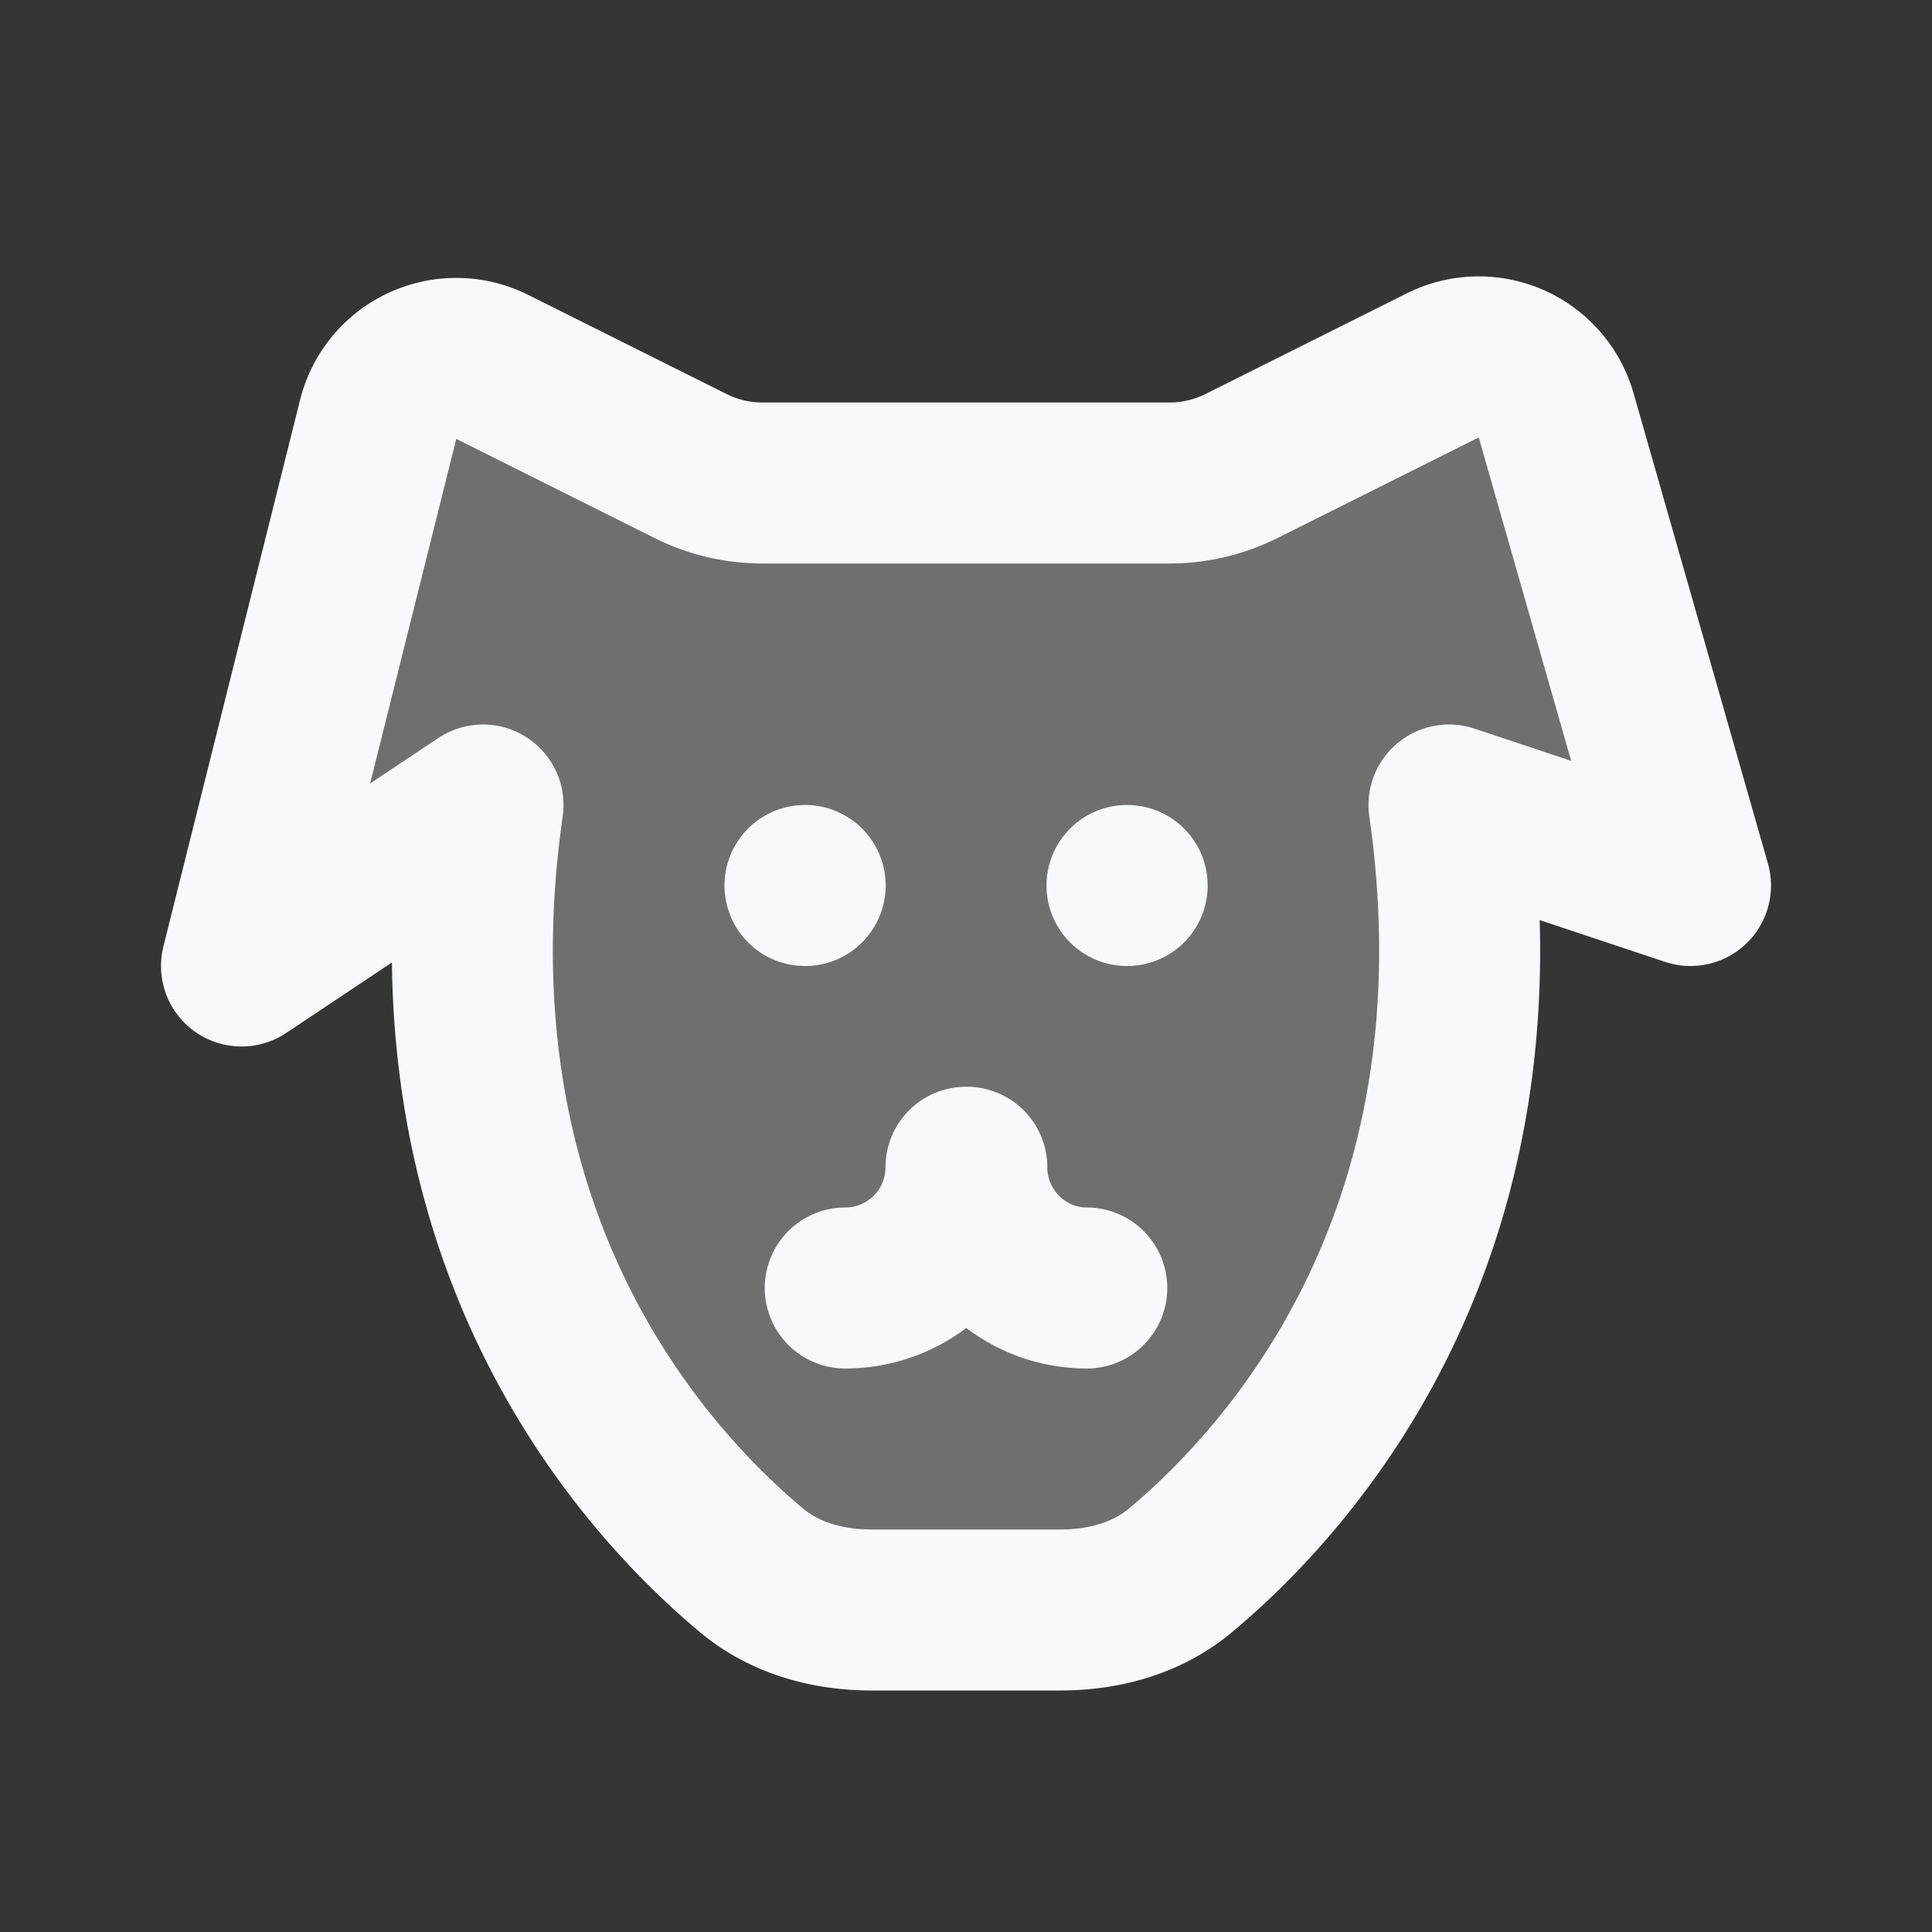 <svg xmlns="http://www.w3.org/2000/svg" width="24" height="24" fill="none"><rect width="100%" height="100%" fill="#333333" stroke="none"/><path fill="#fff" fill-opacity=".01" d="M24 0v24H0V0z"/><path fill="#F7F9FC" d="m6 10-3 2 1.698-6.79a1 1 0 0 1 1.417-.652l2.463 1.23A2 2 0 0 0 9.472 6h5.056a2 2 0 0 0 .894-.211l2.5-1.25a1 1 0 0 1 1.409.62L21 11l-3-1c.769 5.383-2.01 8.4-3.335 9.507-.417.349-.952.493-1.496.493h-2.338c-.544 0-1.079-.144-1.496-.493C8.01 18.4 5.231 15.383 6 10" opacity=".3"/><path stroke="#F7F9FC" stroke-linecap="round" stroke-linejoin="round" stroke-width="2" d="M12 14.5a1.5 1.5 0 0 1-1.5 1.5v0m1.51-1.5c0 .823.667 1.5 1.49 1.5v0M10 11h.002M14 11h.002M6 10c-.769 5.383 2.01 8.4 3.335 9.507.417.349.952.493 1.496.493h2.338c.544 0 1.079-.144 1.496-.493C15.99 18.4 18.769 15.383 18 10l3 1-1.669-5.841a1 1 0 0 0-1.409-.62l-2.5 1.25a2 2 0 0 1-.894.211H9.472a2 2 0 0 1-.894-.211L6.115 4.558a1 1 0 0 0-1.417.651L3 12z"/></svg>